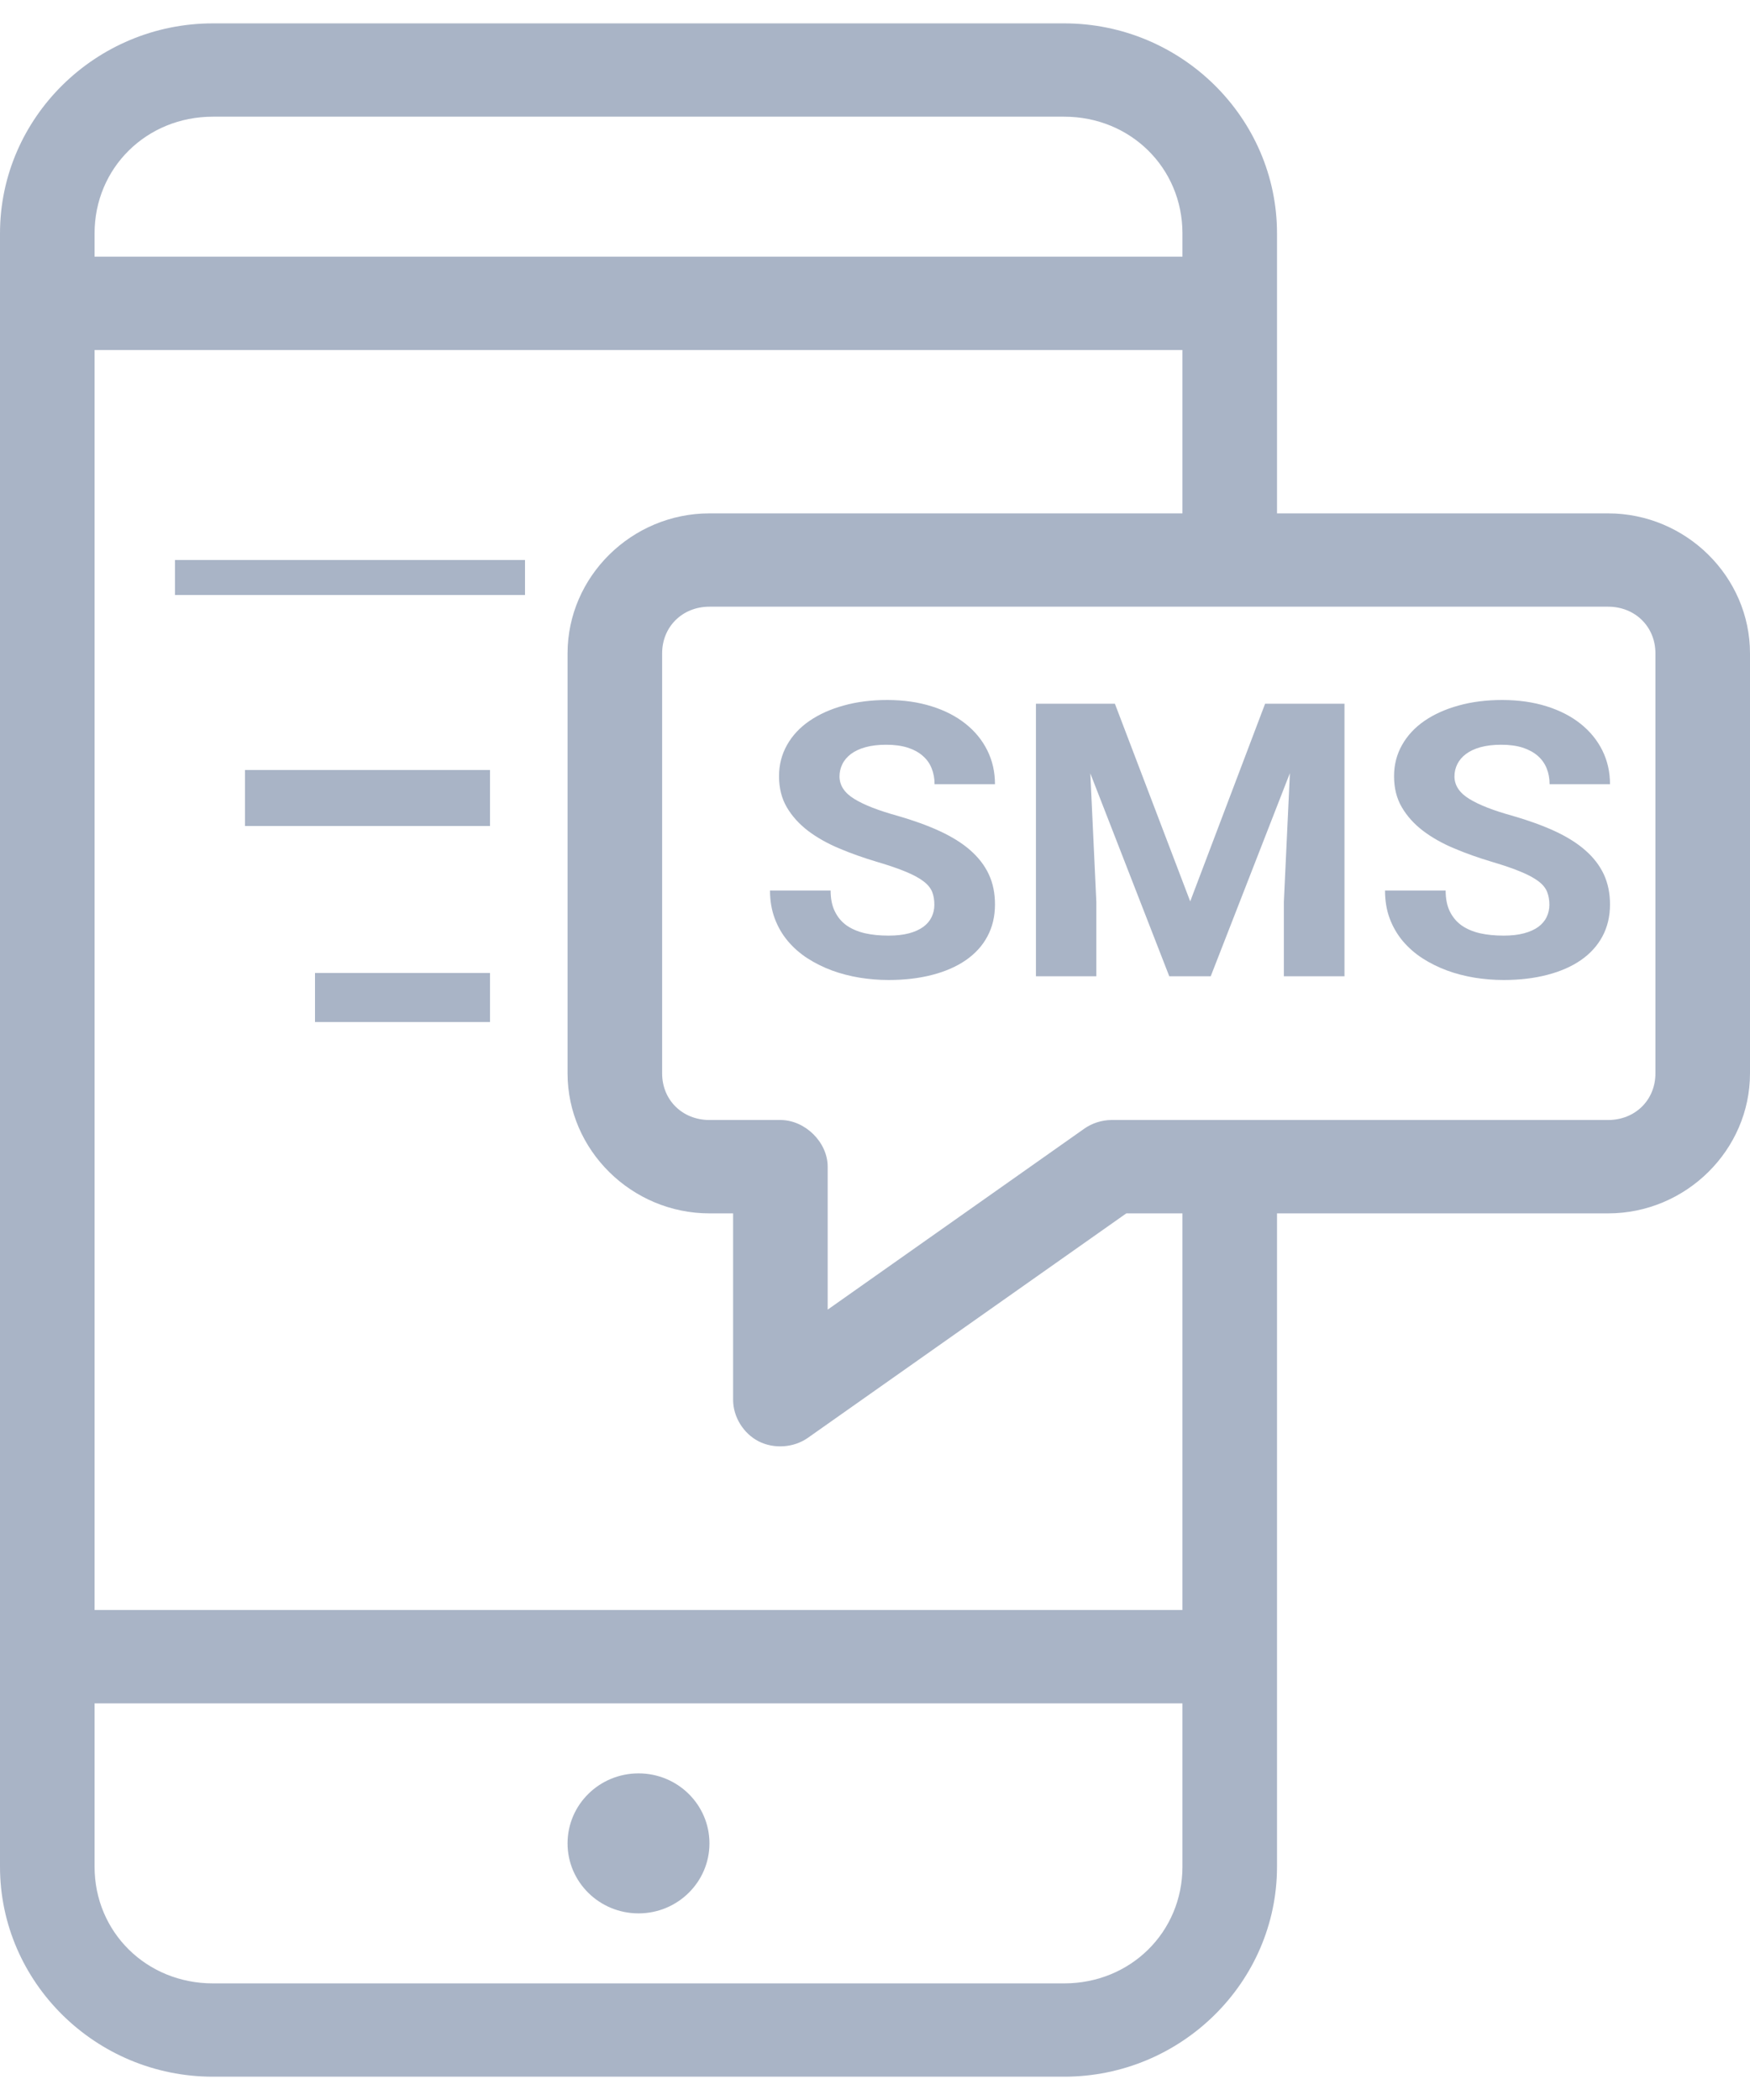 <?xml version="1.0" encoding="UTF-8"?>
<svg width="25px" height="30px" viewBox="0 0 25 30" version="1.1" xmlns="http://www.w3.org/2000/svg" xmlns:xlink="http://www.w3.org/1999/xlink">
    <!-- Generator: Sketch 46.2 (44496) - http://www.bohemiancoding.com/sketch -->
    <title>send_sms</title>
    <desc>Created with Sketch.</desc>
    <defs></defs>
    <g id="Page-1" stroke="none" stroke-width="1" fill="none" fill-rule="evenodd" opacity="0.5">
        <g id="/-Side-Panels-Single-Colums/" transform="translate(-1290, -261)">
            <g id="send_sms" transform="translate(1290, 261)">
                <g id="Group-50" fill="#54698D">
                    <g id="noun_332942_cc" fill-rule="nonzero">
                        <g id="Group" transform="translate(0, 0.213)">
                            <path d="M3.041,0.121 C1.368,0.121 0,1.47 0,3.121 L0,26.454 C0,28.105 1.368,29.454 3.041,29.454 L15.203,29.454 C16.875,29.454 18.243,28.105 18.243,26.454 L18.243,17.121 L22.973,17.121 C24.084,17.121 25,16.217 25,15.121 L25,9.121 C25,8.024 24.084,7.121 22.973,7.121 L18.243,7.121 L18.243,3.121 C18.243,1.47 16.875,0.121 15.203,0.121 L3.041,0.121 Z M3.041,1.454 L15.203,1.454 C16.15,1.454 16.892,2.186 16.892,3.121 L16.892,3.454 L1.351,3.454 L1.351,3.121 C1.351,2.186 2.093,1.454 3.041,1.454 Z M1.351,4.787 L16.892,4.787 L16.892,7.121 L10.135,7.121 C9.024,7.121 8.108,8.024 8.108,9.121 L8.108,15.121 C8.108,16.217 9.024,17.121 10.135,17.121 L10.473,17.121 L10.473,19.787 C10.474,20.03 10.621,20.267 10.839,20.378 C11.058,20.489 11.339,20.469 11.539,20.329 L16.09,17.121 L16.892,17.121 L16.892,22.787 L1.351,22.787 L1.351,4.787 Z M10.135,8.454 L22.973,8.454 C23.359,8.454 23.649,8.74 23.649,9.121 L23.649,15.121 C23.649,15.502 23.359,15.787 22.973,15.787 L15.878,15.787 C15.739,15.788 15.601,15.832 15.488,15.912 L11.824,18.496 L11.824,16.454 C11.824,16.105 11.502,15.787 11.149,15.787 L10.135,15.787 C9.749,15.787 9.459,15.502 9.459,15.121 L9.459,9.121 C9.459,8.74 9.749,8.454 10.135,8.454 Z M1.351,24.121 L16.892,24.121 L16.892,26.454 C16.892,27.389 16.15,28.121 15.203,28.121 L3.041,28.121 C2.093,28.121 1.351,27.389 1.351,26.454 L1.351,24.121 Z M9.122,25.121 C8.562,25.121 8.108,25.568 8.108,26.121 C8.108,26.673 8.562,27.121 9.122,27.121 C9.681,27.121 10.135,26.673 10.135,26.121 C10.135,25.568 9.681,25.121 9.122,25.121 Z" id="Shape"></path>
                        </g>
                    </g>
                    <path d="M13.348,12.925 C13.348,12.857 13.338,12.796 13.317,12.742 C13.295,12.688 13.255,12.637 13.194,12.591 C13.134,12.545 13.05,12.499 12.944,12.455 C12.837,12.41 12.7,12.363 12.531,12.313 C12.339,12.256 12.158,12.192 11.988,12.12 C11.819,12.049 11.67,11.965 11.542,11.868 C11.415,11.77 11.314,11.659 11.24,11.532 C11.166,11.406 11.129,11.258 11.129,11.088 C11.129,10.926 11.167,10.778 11.243,10.643 C11.319,10.508 11.425,10.394 11.563,10.299 C11.7,10.205 11.863,10.131 12.052,10.079 C12.241,10.026 12.448,10 12.675,10 C12.907,10 13.118,10.03 13.308,10.09 C13.498,10.149 13.66,10.233 13.794,10.34 C13.929,10.447 14.032,10.574 14.105,10.721 C14.178,10.868 14.214,11.029 14.214,11.203 L13.351,11.203 C13.351,11.121 13.337,11.045 13.309,10.976 C13.282,10.906 13.239,10.847 13.181,10.797 C13.124,10.747 13.052,10.708 12.965,10.68 C12.879,10.653 12.777,10.639 12.66,10.639 C12.547,10.639 12.449,10.651 12.365,10.674 C12.282,10.697 12.213,10.729 12.158,10.77 C12.104,10.811 12.062,10.859 12.035,10.914 C12.007,10.97 11.993,11.029 11.993,11.091 C11.993,11.219 12.063,11.327 12.204,11.413 C12.345,11.5 12.552,11.58 12.824,11.655 C13.053,11.721 13.254,11.794 13.427,11.874 C13.601,11.955 13.746,12.045 13.862,12.147 C13.978,12.249 14.066,12.363 14.125,12.489 C14.185,12.616 14.214,12.759 14.214,12.92 C14.214,13.091 14.178,13.243 14.106,13.377 C14.035,13.511 13.932,13.623 13.8,13.715 C13.668,13.807 13.508,13.877 13.321,13.926 C13.134,13.975 12.925,14 12.695,14 C12.557,14 12.419,13.989 12.281,13.967 C12.142,13.944 12.011,13.91 11.885,13.864 C11.759,13.817 11.643,13.759 11.535,13.69 C11.428,13.62 11.334,13.538 11.255,13.444 C11.175,13.349 11.113,13.242 11.068,13.122 C11.023,13.001 11,12.868 11,12.722 L11.866,12.722 C11.866,12.84 11.886,12.939 11.927,13.021 C11.967,13.103 12.023,13.17 12.095,13.221 C12.167,13.271 12.254,13.308 12.355,13.332 C12.457,13.355 12.57,13.366 12.695,13.366 C12.806,13.366 12.903,13.355 12.986,13.333 C13.068,13.311 13.136,13.28 13.19,13.241 C13.244,13.201 13.283,13.155 13.309,13.1 C13.335,13.046 13.348,12.988 13.348,12.925 Z M15.927,10.053 L17.003,12.877 L18.073,10.053 L19.207,10.053 L19.207,13.947 L18.341,13.947 L18.341,12.882 L18.427,11.045 L17.296,13.947 L16.704,13.947 L15.576,11.048 L15.662,12.882 L15.662,13.947 L14.799,13.947 L14.799,10.053 L15.927,10.053 Z M22.134,12.925 C22.134,12.857 22.123,12.796 22.102,12.742 C22.081,12.688 22.04,12.637 21.98,12.591 C21.919,12.545 21.836,12.499 21.729,12.455 C21.623,12.41 21.485,12.363 21.317,12.313 C21.125,12.256 20.944,12.192 20.774,12.12 C20.604,12.049 20.456,11.965 20.328,11.868 C20.2,11.77 20.1,11.659 20.026,11.532 C19.952,11.406 19.915,11.258 19.915,11.088 C19.915,10.926 19.953,10.778 20.029,10.643 C20.105,10.508 20.211,10.394 20.348,10.299 C20.485,10.205 20.648,10.131 20.837,10.079 C21.026,10.026 21.234,10 21.46,10 C21.693,10 21.904,10.03 22.094,10.09 C22.283,10.149 22.446,10.233 22.58,10.34 C22.714,10.447 22.818,10.574 22.891,10.721 C22.964,10.868 23,11.029 23,11.203 L22.137,11.203 C22.137,11.121 22.123,11.045 22.095,10.976 C22.067,10.906 22.024,10.847 21.967,10.797 C21.909,10.747 21.837,10.708 21.751,10.68 C21.665,10.653 21.563,10.639 21.446,10.639 C21.333,10.639 21.235,10.651 21.151,10.674 C21.068,10.697 20.999,10.729 20.944,10.77 C20.889,10.811 20.848,10.859 20.82,10.914 C20.792,10.97 20.778,11.029 20.778,11.091 C20.778,11.219 20.849,11.327 20.99,11.413 C21.131,11.5 21.338,11.58 21.61,11.655 C21.838,11.721 22.039,11.794 22.213,11.874 C22.387,11.955 22.531,12.045 22.647,12.147 C22.764,12.249 22.851,12.363 22.911,12.489 C22.97,12.616 23,12.759 23,12.92 C23,13.091 22.964,13.243 22.892,13.377 C22.82,13.511 22.718,13.623 22.586,13.715 C22.453,13.807 22.294,13.877 22.106,13.926 C21.919,13.975 21.711,14 21.481,14 C21.342,14 21.204,13.989 21.066,13.967 C20.928,13.944 20.796,13.91 20.671,13.864 C20.545,13.817 20.428,13.759 20.321,13.69 C20.213,13.62 20.12,13.538 20.04,13.444 C19.961,13.349 19.898,13.242 19.853,13.122 C19.808,13.001 19.786,12.868 19.786,12.722 L20.652,12.722 C20.652,12.84 20.672,12.939 20.712,13.021 C20.753,13.103 20.809,13.17 20.881,13.221 C20.953,13.271 21.039,13.308 21.141,13.332 C21.243,13.355 21.356,13.366 21.481,13.366 C21.592,13.366 21.689,13.355 21.771,13.333 C21.854,13.311 21.922,13.28 21.976,13.241 C22.029,13.201 22.069,13.155 22.095,13.1 C22.121,13.046 22.134,12.988 22.134,12.925 Z" id="SMS"></path>
                </g>
                <path d="M2.5,8.25 L7.5,8.25" id="Path-3" stroke="#54698D" stroke-width="0.5"></path>
                <path d="M3.5,11.4 L7,11.4" id="Path-3-Copy" stroke="#54698D" stroke-width="0.8"></path>
                <path d="M4.5,14.25 L7,14.25" id="Path-3-Copy-2" stroke="#54698D" stroke-width="0.7"></path>
            </g>
        </g>
    </g>
</svg>